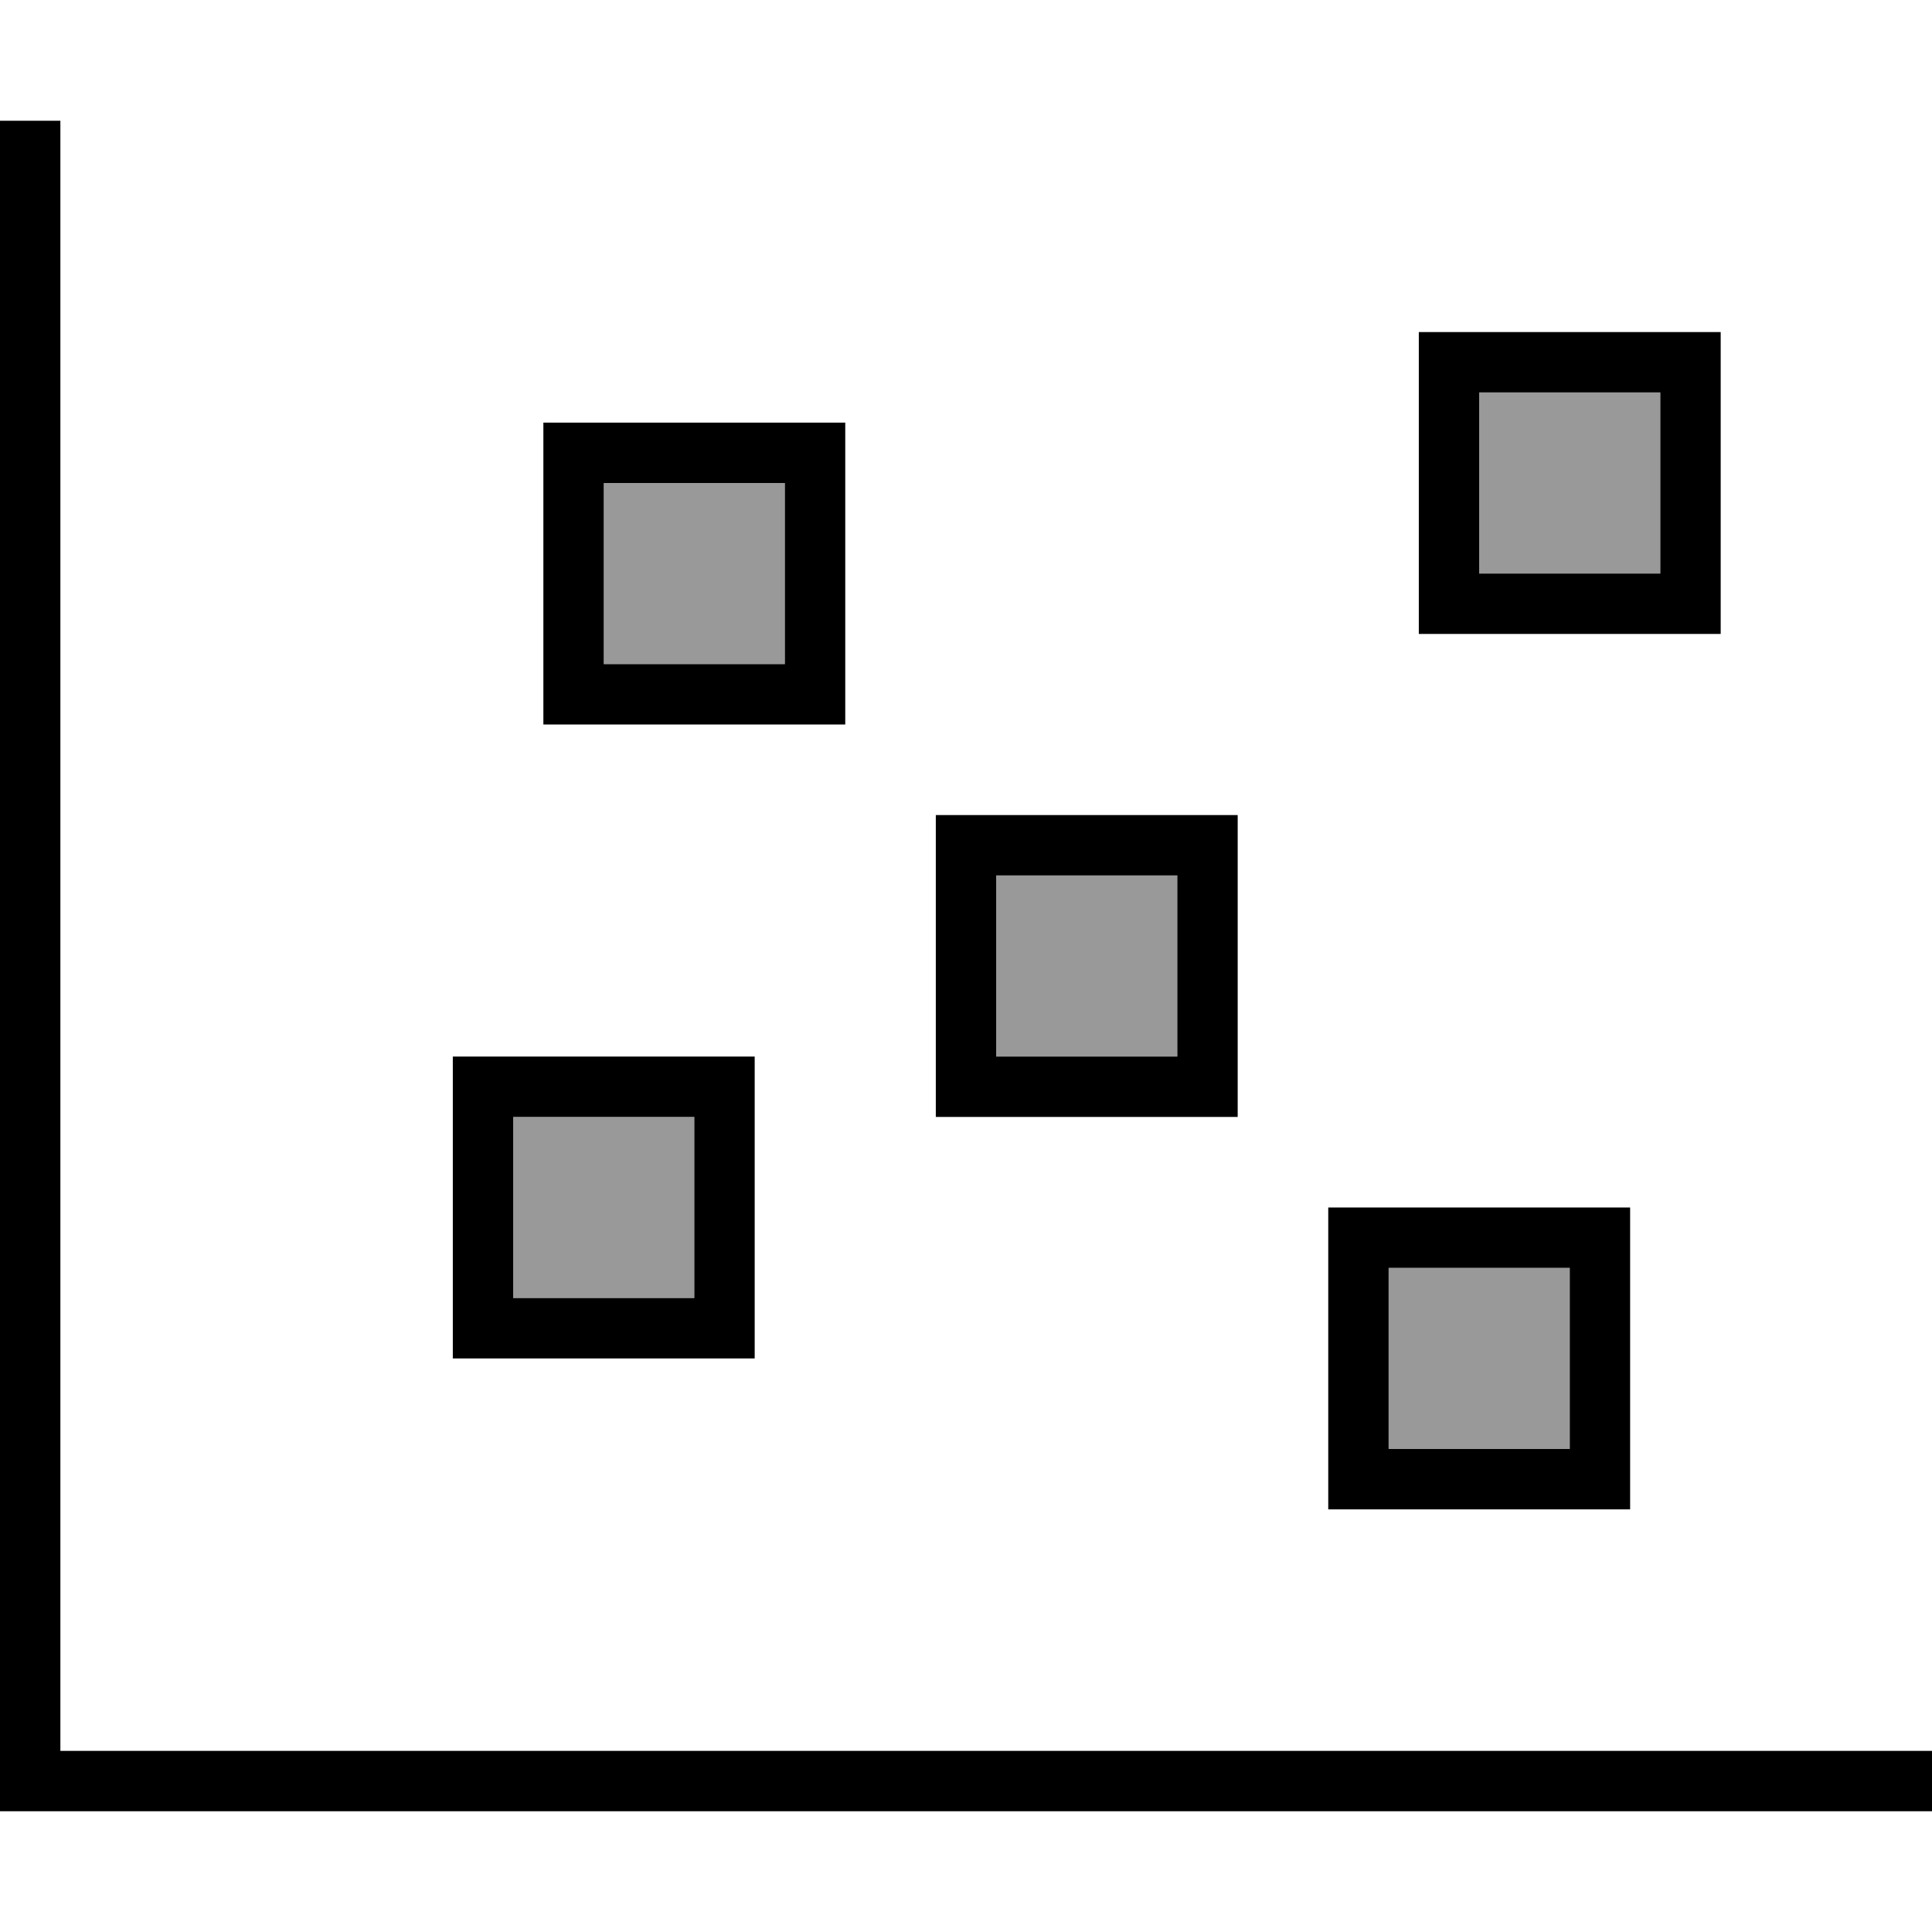 <svg xmlns="http://www.w3.org/2000/svg" viewBox="0 0 512 512"><!--! Font Awesome Pro 7.0.0 by @fontawesome - https://fontawesome.com License - https://fontawesome.com/license (Commercial License) Copyright 2025 Fonticons, Inc. --><path opacity=".4" fill="currentColor" d="M136 296l48 0 0 48-48 0 0-48zm24-168l48 0 0 48-48 0 0-48zM264 232l48 0 0 48-48 0 0-48zM368 336l48 0 0 48-48 0 0-48zm24-232l48 0 0 48-48 0 0-48z"/><path fill="currentColor" d="M16 40l0-8-16 0 0 448 512 0 0-16-496 0 0-424zm136 72l-8 0 0 80 80 0 0-80-72 0zm8 64l0-48 48 0 0 48-48 0zM120 280l0 80 80 0 0-80-80 0zm16 16l48 0 0 48-48 0 0-48zm120-80l-8 0 0 80 80 0 0-80-72 0zm8 64l0-48 48 0 0 48-48 0zm88 40l0 80 80 0 0-80-80 0zM384 88l-8 0 0 80 80 0 0-80-72 0zm8 64l0-48 48 0 0 48-48 0zM368 384l0-48 48 0 0 48-48 0z"/></svg>